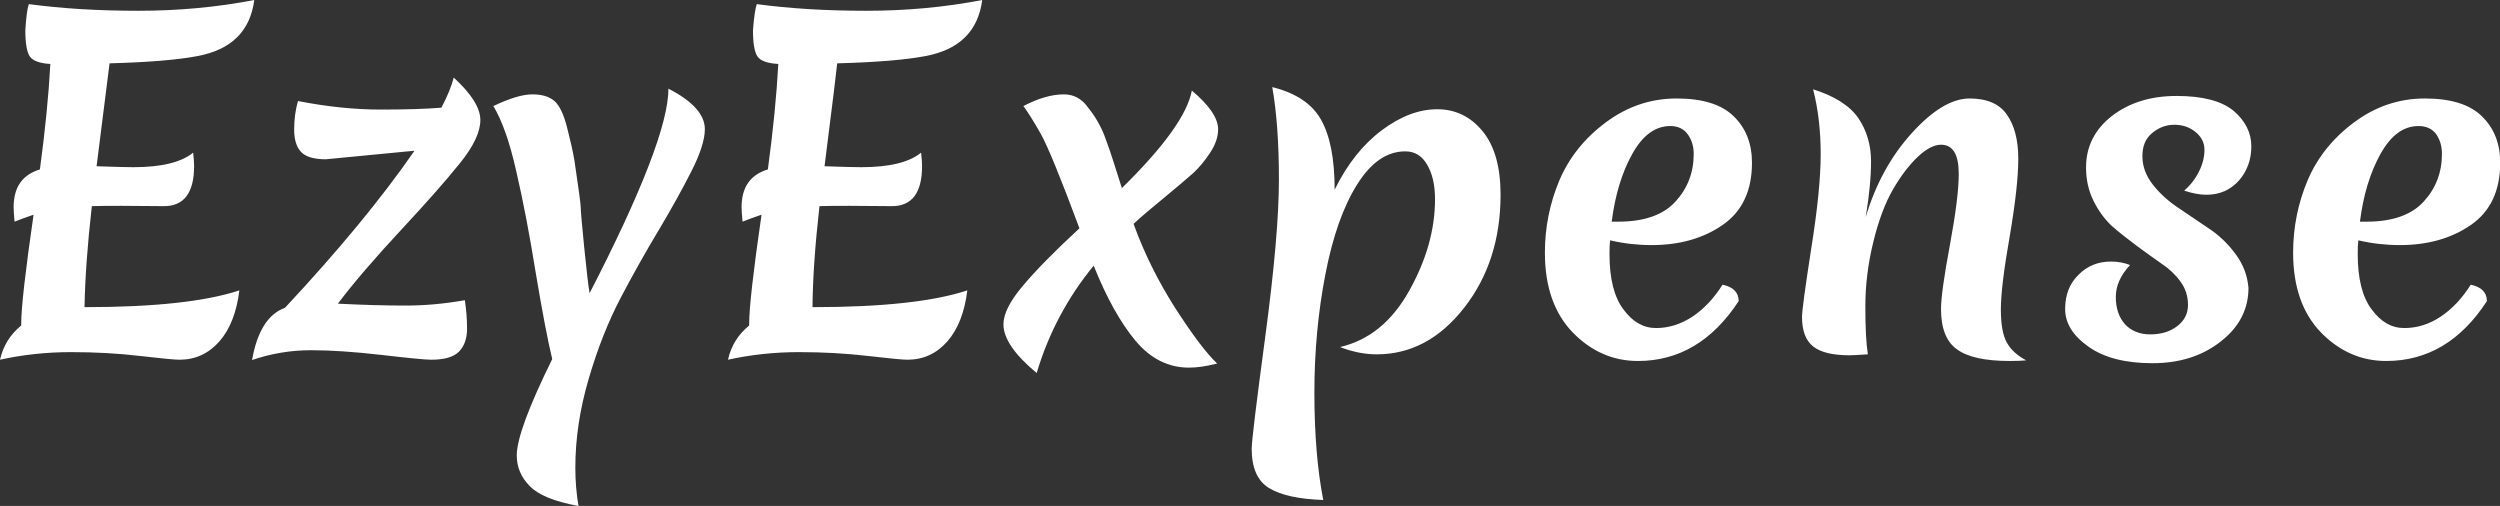 <svg data-v-423bf9ae="" xmlns="http://www.w3.org/2000/svg" viewBox="0 0 296.471 60" class="font"><rect x="0" y="0" width="296.471" height="60" fill="#333333" stroke="none"/><!----><!----><!----><g data-v-423bf9ae="" id="c61a1f43-4515-4cde-8541-866b56b920d1" fill="white" transform="matrix(3.755,0,0,3.755,-2.215,-15.92)"><path d="M5.77 10.75L5.77 10.75L4.42 10.74Q3.81 10.74 3.49 10.75L3.49 10.75Q3.28 12.61 3.26 13.94L3.26 13.94Q6.55 13.94 8.15 13.41L8.15 13.41Q8.02 14.45 7.52 15.02Q7.01 15.60 6.26 15.60L6.26 15.60Q6.03 15.60 5.00 15.48Q3.98 15.36 2.83 15.36Q1.68 15.36 0.59 15.60L0.59 15.60Q0.74 14.94 1.26 14.52L1.26 14.52L1.26 14.46Q1.26 13.71 1.65 11.02L1.65 11.02Q1.30 11.14 1.05 11.24L1.05 11.24Q1.02 10.93 1.02 10.78L1.02 10.78Q1.02 9.84 1.85 9.59L1.85 9.59Q2.10 7.74 2.18 6.26L2.18 6.26Q1.67 6.23 1.53 6.02Q1.39 5.81 1.39 5.19L1.39 5.19Q1.43 4.56 1.50 4.37L1.50 4.37Q3.07 4.58 4.96 4.58Q6.86 4.58 8.62 4.24L8.62 4.24Q8.43 5.71 6.83 6.01L6.83 6.01Q5.89 6.19 4.05 6.24L4.05 6.24Q4.03 6.40 3.64 9.49L3.64 9.49Q4.48 9.52 4.80 9.52L4.80 9.52Q6.13 9.52 6.69 9.06L6.69 9.06Q6.72 9.34 6.72 9.48L6.72 9.48Q6.72 10.75 5.77 10.75ZM13.68 9.00L13.68 9.00L10.88 9.27Q10.32 9.27 10.10 9.04Q9.88 8.81 9.88 8.33Q9.88 7.85 10.00 7.43L10.00 7.43Q11.38 7.70 12.60 7.70Q13.82 7.70 14.53 7.64L14.53 7.64Q14.81 7.11 14.92 6.69L14.92 6.69Q15.76 7.46 15.76 8.03Q15.76 8.60 15.11 9.40Q14.46 10.21 13.24 11.52Q12.01 12.84 11.26 13.83L11.26 13.83Q12.46 13.89 13.39 13.89Q14.32 13.89 15.27 13.72L15.27 13.72Q15.34 14.17 15.34 14.62Q15.34 15.08 15.09 15.34Q14.84 15.60 14.21 15.60L14.21 15.60Q13.94 15.60 12.65 15.45Q11.35 15.30 10.41 15.30Q9.46 15.30 8.55 15.61L8.55 15.61Q8.79 14.25 9.59 13.96L9.59 13.96Q12.14 11.23 13.68 9.00ZM22.85 8.32L22.85 8.32Q22.85 8.81 22.43 9.64Q22.01 10.47 21.41 11.48Q20.80 12.49 20.20 13.63Q19.60 14.77 19.18 16.21Q18.76 17.64 18.76 19.01L18.76 19.01Q18.76 19.64 18.86 20.22L18.86 20.22Q17.72 20.01 17.32 19.59Q16.91 19.18 16.91 18.62L16.91 18.62Q16.91 17.85 18.03 15.58L18.03 15.58Q17.82 14.71 17.51 12.86Q17.21 11.00 16.89 9.63Q16.58 8.26 16.17 7.59L16.17 7.59Q16.94 7.22 17.40 7.22Q17.86 7.22 18.10 7.43Q18.34 7.64 18.50 8.27Q18.66 8.89 18.73 9.30L18.73 9.30Q18.93 10.64 18.93 10.79Q18.93 10.95 19.04 12.05Q19.15 13.15 19.21 13.50L19.21 13.50Q21.70 8.67 21.70 7.04L21.70 7.04Q22.85 7.63 22.85 8.32ZM28.76 10.75L28.76 10.75L27.41 10.74Q26.80 10.74 26.47 10.75L26.47 10.75Q26.26 12.61 26.25 13.94L26.25 13.94Q29.54 13.94 31.14 13.41L31.14 13.41Q31.01 14.45 30.51 15.02Q30.00 15.60 29.25 15.60L29.25 15.60Q29.02 15.60 27.99 15.48Q26.96 15.36 25.82 15.36Q24.67 15.36 23.58 15.60L23.58 15.60Q23.73 14.94 24.25 14.52L24.25 14.52L24.25 14.46Q24.25 13.71 24.64 11.02L24.64 11.02Q24.29 11.14 24.04 11.24L24.04 11.24Q24.01 10.93 24.01 10.78L24.01 10.78Q24.01 9.84 24.84 9.59L24.84 9.59Q25.09 7.74 25.17 6.26L25.17 6.26Q24.65 6.23 24.51 6.02Q24.37 5.81 24.37 5.19L24.37 5.19Q24.42 4.56 24.49 4.37L24.49 4.37Q26.05 4.58 27.95 4.58Q29.85 4.58 31.61 4.24L31.61 4.24Q31.42 5.71 29.82 6.01L29.82 6.01Q28.88 6.19 27.03 6.24L27.03 6.24Q27.02 6.40 26.63 9.49L26.63 9.49Q27.47 9.52 27.79 9.52L27.79 9.52Q29.12 9.52 29.68 9.06L29.68 9.06Q29.71 9.34 29.71 9.48L29.71 9.48Q29.71 10.75 28.76 10.75ZM38.14 15.85L38.14 15.85Q37.16 15.85 36.45 15.00Q35.74 14.15 35.13 12.63L35.13 12.63Q33.89 14.14 33.33 16.02L33.33 16.02Q32.28 15.15 32.28 14.48L32.28 14.48Q32.28 13.99 32.89 13.27Q33.50 12.54 34.68 11.45L34.68 11.45Q33.78 9.03 33.45 8.45Q33.12 7.87 32.91 7.59L32.91 7.59Q33.61 7.22 34.19 7.22L34.19 7.22Q34.65 7.22 34.94 7.62L34.94 7.62Q35.29 8.05 35.48 8.55Q35.66 9.04 35.75 9.33Q35.84 9.62 36.02 10.18L36.02 10.18Q38.02 8.22 38.23 7.10L38.23 7.10Q39.06 7.80 39.06 8.32L39.06 8.32Q39.06 8.68 38.81 9.06Q38.56 9.44 38.28 9.70Q38.00 9.95 37.36 10.48Q36.72 11.00 36.39 11.31L36.39 11.31Q36.88 12.67 37.70 13.96Q38.53 15.25 39.03 15.72L39.03 15.72Q38.53 15.85 38.14 15.85ZM44.22 8.36Q45.11 7.69 45.98 7.69Q46.84 7.69 47.41 8.38Q47.98 9.07 47.98 10.39L47.98 10.39Q47.98 12.49 46.83 13.96Q45.68 15.43 44.07 15.43L44.07 15.43Q43.50 15.43 42.91 15.20L42.91 15.20Q44.28 14.88 45.09 13.43Q45.91 11.97 45.91 10.53L45.91 10.53Q45.91 9.86 45.66 9.44Q45.42 9.02 44.97 9.02L44.97 9.02Q44.11 9.02 43.46 10.05Q42.80 11.09 42.45 12.89Q42.10 14.69 42.10 16.64Q42.10 18.59 42.38 20.03L42.38 20.03Q41.23 19.99 40.68 19.66Q40.12 19.33 40.12 18.41L40.12 18.41Q40.12 18.07 40.55 14.86Q40.98 11.65 40.98 9.91Q40.98 8.18 40.77 6.99L40.77 6.99Q41.89 7.27 42.31 8.02Q42.74 8.78 42.74 10.23L42.74 10.23Q43.33 9.03 44.22 8.36ZM52.75 11.98L52.75 11.98Q52.08 11.98 51.44 11.83L51.44 11.83Q51.42 11.97 51.42 12.26L51.42 12.26Q51.42 13.43 51.86 14.01Q52.29 14.60 52.89 14.60Q53.49 14.60 54.04 14.24Q54.59 13.87 54.99 13.23L54.99 13.23Q55.50 13.34 55.50 13.75L55.50 13.75Q54.26 15.64 52.32 15.64L52.32 15.64Q51.14 15.64 50.26 14.74Q49.38 13.83 49.38 12.22L49.38 12.22Q49.38 11.02 49.84 9.93Q50.30 8.85 51.31 8.10Q52.32 7.35 53.54 7.35Q54.77 7.35 55.34 7.91Q55.92 8.47 55.92 9.38L55.92 9.38Q55.92 10.70 55.00 11.34Q54.08 11.98 52.75 11.98ZM53.34 8.22L53.34 8.22Q52.63 8.22 52.14 9.10Q51.65 9.98 51.49 11.24L51.49 11.24L51.70 11.24Q52.92 11.24 53.50 10.61Q54.08 9.98 54.08 9.10L54.08 9.10Q54.08 8.74 53.89 8.48Q53.70 8.22 53.34 8.22ZM62.79 7.35Q63.62 7.35 63.97 7.86Q64.33 8.37 64.33 9.25Q64.33 10.12 64.06 11.70Q63.78 13.29 63.78 14.01Q63.78 14.73 63.97 15.06Q64.15 15.39 64.58 15.62L64.58 15.62Q64.40 15.64 64.06 15.64L64.06 15.64Q62.89 15.64 62.39 15.27Q61.89 14.91 61.89 14L61.89 14Q61.89 13.48 62.17 11.98Q62.45 10.47 62.45 9.73L62.45 9.73Q62.45 8.81 61.89 8.81L61.89 8.81Q61.57 8.81 61.17 9.18Q60.76 9.56 60.38 10.21Q60.00 10.86 59.75 11.89Q59.50 12.91 59.50 13.92Q59.50 14.94 59.58 15.43L59.58 15.43Q59.14 15.46 59.00 15.46L59.00 15.46Q58.20 15.46 57.85 15.18Q57.50 14.90 57.50 14.25L57.50 14.25Q57.50 13.97 57.79 12.10Q58.09 10.22 58.09 9.11Q58.09 7.99 57.85 7.06L57.85 7.06Q58.87 7.38 59.28 7.97Q59.68 8.57 59.68 9.33Q59.68 10.09 59.51 11.10L59.51 11.10Q59.98 9.53 60.97 8.44Q61.96 7.35 62.79 7.35ZM69.26 8.18Q68.87 8.18 68.56 8.44Q68.25 8.69 68.25 9.17Q68.25 9.65 68.58 10.07Q68.91 10.49 69.38 10.80Q69.86 11.12 70.34 11.45Q70.83 11.77 71.19 12.26Q71.55 12.74 71.60 13.33L71.60 13.33Q71.60 14.34 70.73 15.02Q69.86 15.71 68.57 15.71Q67.28 15.71 66.55 15.19Q65.81 14.67 65.81 14Q65.81 13.33 66.23 12.92Q66.64 12.50 67.26 12.50L67.26 12.50Q67.58 12.50 67.86 12.61L67.86 12.61Q67.41 13.09 67.41 13.62Q67.41 14.15 67.70 14.48Q68.00 14.80 68.50 14.80Q69.01 14.80 69.35 14.54Q69.69 14.28 69.69 13.87Q69.69 13.45 69.45 13.13Q69.22 12.81 68.86 12.57Q68.50 12.32 68.08 12.01Q67.66 11.70 67.30 11.39Q66.95 11.07 66.71 10.59Q66.47 10.11 66.47 9.53L66.47 9.53Q66.47 8.54 67.29 7.90Q68.11 7.27 69.33 7.27Q70.56 7.27 71.13 7.74Q71.69 8.22 71.69 8.86Q71.69 9.49 71.30 9.94Q70.90 10.39 70.27 10.39L70.27 10.39Q69.96 10.39 69.57 10.26L69.57 10.26Q69.87 10.00 70.04 9.65Q70.21 9.31 70.21 8.97Q70.21 8.64 69.93 8.41Q69.65 8.18 69.26 8.18ZM76.38 11.98L76.38 11.98Q75.71 11.98 75.07 11.83L75.07 11.83Q75.05 11.97 75.05 12.26L75.05 12.26Q75.05 13.43 75.49 14.01Q75.92 14.60 76.52 14.60Q77.13 14.60 77.67 14.24Q78.22 13.87 78.62 13.23L78.62 13.23Q79.13 13.34 79.13 13.75L79.13 13.75Q77.90 15.64 75.95 15.64L75.95 15.64Q74.77 15.64 73.89 14.74Q73.01 13.83 73.01 12.22L73.01 12.22Q73.01 11.02 73.47 9.93Q73.93 8.85 74.94 8.10Q75.95 7.35 77.17 7.35Q78.40 7.35 78.97 7.91Q79.55 8.47 79.55 9.38L79.55 9.38Q79.55 10.70 78.63 11.34Q77.71 11.98 76.38 11.98ZM76.97 8.22L76.97 8.22Q76.26 8.22 75.77 9.10Q75.28 9.98 75.12 11.24L75.12 11.24L75.33 11.24Q76.55 11.24 77.13 10.61Q77.71 9.98 77.71 9.10L77.71 9.10Q77.71 8.74 77.53 8.48Q77.34 8.22 76.97 8.22Z"></path></g><!----><!----></svg>